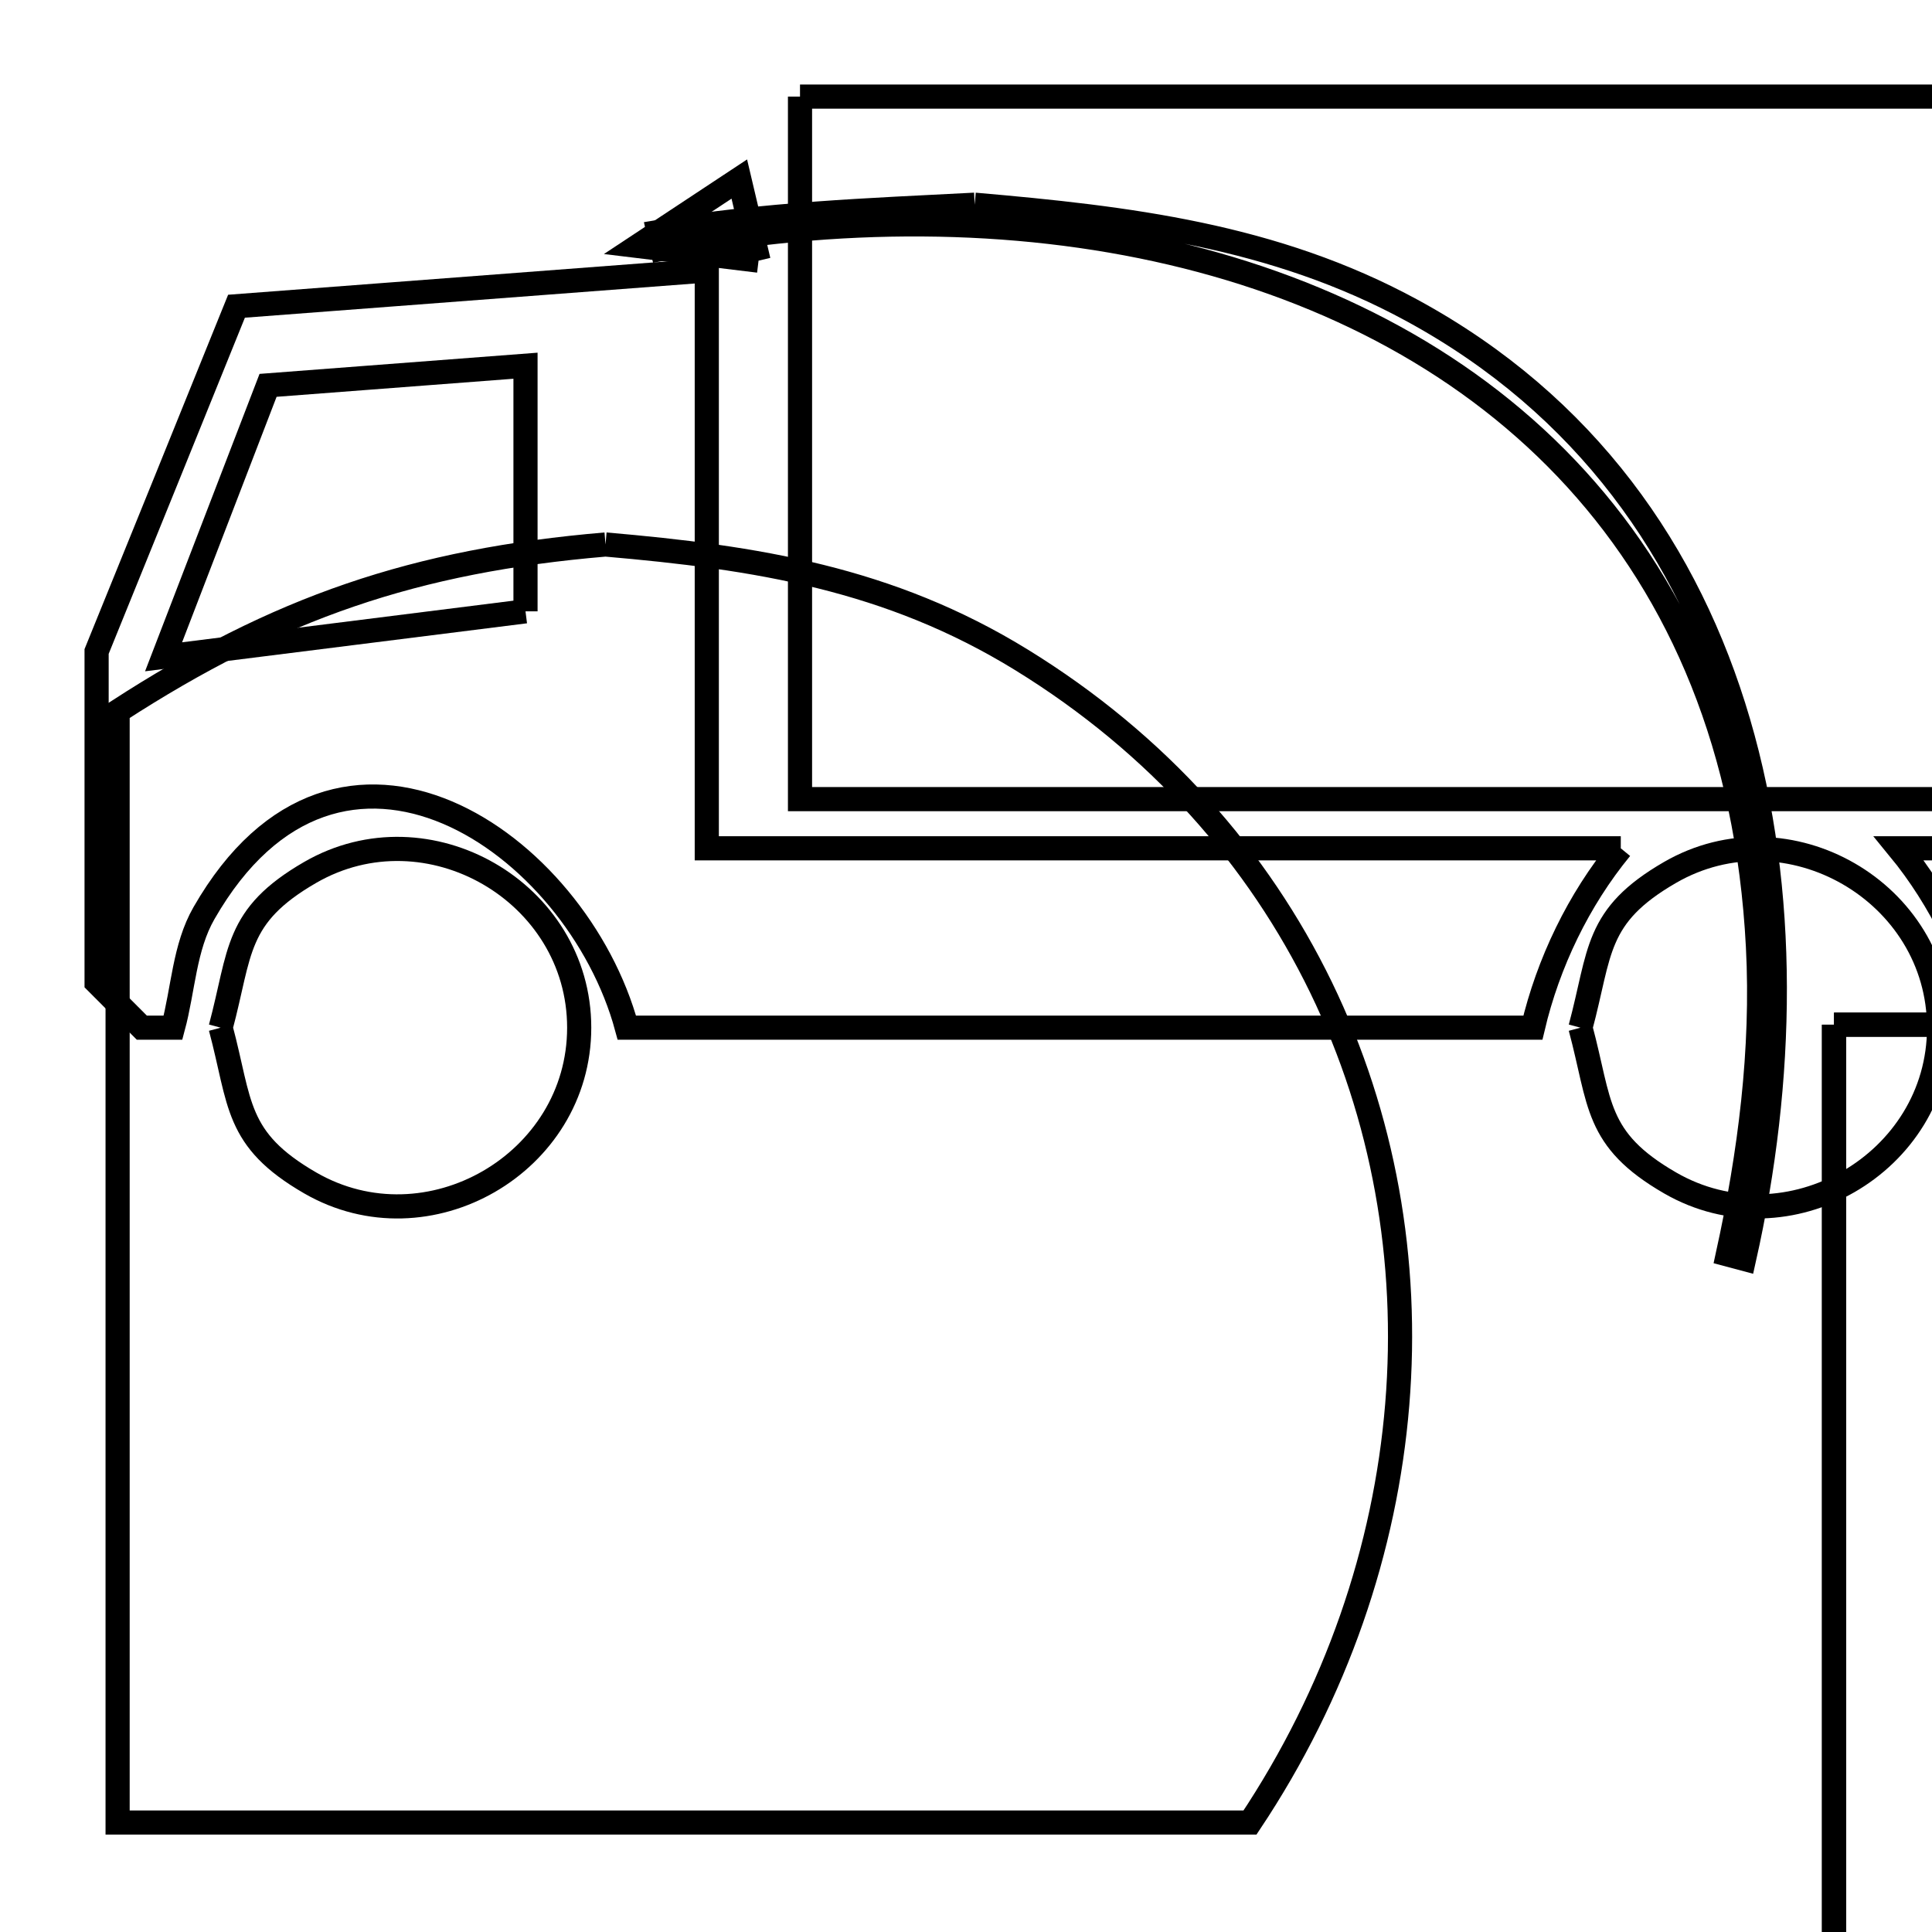 <svg xmlns="http://www.w3.org/2000/svg" viewBox="0.0 0.0 24.0 24.0" height="200px" width="200px"><path fill="none" stroke="black" stroke-width=".3" stroke-opacity="1.0"  filling="0" d="M9.938 1.2 L16.025 1.2 L22.113 1.2 L28.2 1.2 L28.2 5.563 L28.2 9.927 L22.113 9.927 L16.025 9.927 L9.938 9.927 L9.938 5.563 L9.938 1.2"></path>
<path fill="none" stroke="black" stroke-width=".3" stroke-opacity="1.0"  filling="0" d="M12.108 2.543 L12.108 2.543 C14.01 2.708 15.826 2.923 17.54 3.856 C19.701 5.031 20.98 6.872 21.595 8.971 C22.211 11.071 22.162 13.428 21.666 15.638 L21.464 15.584 C21.738 14.334 21.905 13.042 21.838 11.758 C21.711 9.295 20.877 7.373 19.581 5.951 C18.285 4.529 16.527 3.606 14.553 3.143 C12.579 2.68 10.389 2.676 8.227 3.09 L8.18 2.881 C9.475 2.658 10.795 2.611 12.108 2.543 L12.108 2.543"></path>
<path fill="none" stroke="black" stroke-width=".3" stroke-opacity="1.0"  filling="0" d="M9.423 3.238 L7.925 3.056 L9.184 2.224 C9.264 2.562 9.343 2.9 9.423 3.238 L9.423 3.238"></path>
<path fill="none" stroke="black" stroke-width=".3" stroke-opacity="1.0"  filling="0" d="M7.522 6.764 L7.522 6.764 C9.396 6.926 11.045 7.186 12.686 8.195 C14.39 9.243 15.631 10.662 16.41 12.265 C17.188 13.869 17.504 15.658 17.357 17.449 C17.21 19.24 16.6 21.032 15.528 22.64 L8.494 22.64 L1.461 22.64 L1.461 15.738 L1.461 8.837 C3.452 7.547 5.158 6.964 7.522 6.764 L7.522 6.764"></path>
<path fill="none" stroke="black" stroke-width=".3" stroke-opacity="1.0"  filling="0" d="M6.528 7.594 L2.032 8.159 L3.33 4.787 L6.528 4.543 L6.528 7.594"></path>
<path fill="none" stroke="black" stroke-width=".3" stroke-opacity="1.0"  filling="0" d="M63.675 7.881 L63.902 7.676 L64.141 7.881 L69.443 12.577 L74.745 17.273 L80.047 21.969 L85.349 26.664 L90.651 31.36 L95.953 36.056 L101.255 40.751 L106.557 45.447 L111.859 50.143 L117.161 54.839 L122.463 59.534 L119.397 63.001 L116.33 66.467 L111.088 61.824 L105.847 57.181 L100.605 52.539 L95.363 47.896 L90.122 43.253 L84.88 38.611 L79.638 33.968 L74.397 29.325 L69.155 24.682 L63.913 20.04 L58.671 24.682 L53.428 29.325 L48.185 33.968 L42.942 38.611 L37.699 43.253 L32.456 47.896 L27.213 52.539 L21.971 57.181 L16.728 61.824 L11.485 66.467 L8.413 63.001 L5.34 59.534 L10.643 54.839 L15.946 50.143 L21.25 45.447 L26.553 40.751 L31.856 36.056 L37.159 31.36 L42.462 26.664 L47.765 21.969 L53.068 17.273 L58.372 12.577 L63.675 7.881"></path>
<path fill="none" stroke="black" stroke-width=".3" stroke-opacity="1.0"  filling="0" d="M63.675 7.881 L63.902 7.676 L64.141 7.881 L69.443 12.577 L74.745 17.273 L80.047 21.969 L85.349 26.664 L90.651 31.36 L95.953 36.056 L101.255 40.751 L106.557 45.447 L111.859 50.143 L117.161 54.839 L122.463 59.534 L119.397 63.001 L116.33 66.467 L111.088 61.824 L105.847 57.181 L100.605 52.539 L95.363 47.896 L90.122 43.253 L84.88 38.611 L79.638 33.968 L74.397 29.325 L69.155 24.682 L63.913 20.04 L58.671 24.682 L53.428 29.325 L48.185 33.968 L42.942 38.611 L37.699 43.253 L32.456 47.896 L27.213 52.539 L21.971 57.181 L16.728 61.824 L11.485 66.467 L8.413 63.001 L5.34 59.534 L10.643 54.839 L15.946 50.143 L21.25 45.447 L26.553 40.751 L31.856 36.056 L37.159 31.36 L42.462 26.664 L47.765 21.969 L53.068 17.273 L58.372 12.577 L63.675 7.881"></path>
<path fill="none" stroke="black" stroke-width=".3" stroke-opacity="1.0"  filling="0" d="M20.134 10.538 L20.134 10.538 C19.609 11.177 19.232 11.961 19.042 12.766 L13.414 12.766 L7.787 12.766 C7.164 10.463 4.213 8.415 2.534 11.343 C2.289 11.769 2.277 12.292 2.149 12.766 L1.762 12.766 C1.575 12.578 1.387 12.391 1.2 12.203 L1.2 8.093 C1.781 6.664 2.36 5.235 2.938 3.804 L8.78 3.36 L8.78 10.538 L14.457 10.538 L20.134 10.538"></path>
<path fill="none" stroke="black" stroke-width=".3" stroke-opacity="1.0"  filling="0" d="M28.185 10.538 L28.191 12.169 L26.505 12.766 L24.68 12.766 C24.49 11.961 24.113 11.177 23.588 10.538 L28.185 10.538"></path>
<path fill="none" stroke="black" stroke-width=".3" stroke-opacity="1.0"  filling="0" d="M22.783 12.729 L30.177 12.729 L37.571 12.729 L37.506 17.108 L37.442 21.487 L32.555 25.901 L27.669 30.316 L22.783 34.73 L22.783 27.396 L22.783 20.062 L22.783 12.729"></path>
<path fill="none" stroke="black" stroke-width=".3" stroke-opacity="1.0"  filling="0" d="M22.783 12.729 L30.177 12.729 L37.571 12.729 L37.506 17.108 L37.442 21.487 L32.555 25.901 L27.669 30.316 L22.783 34.73 L22.783 27.396 L22.783 20.062 L22.783 12.729"></path>
<path fill="none" stroke="black" stroke-width=".3" stroke-opacity="1.0"  filling="0" d="M2.741 12.766 L2.741 12.766 C2.993 11.826 2.914 11.38 3.854 10.837 C5.313 9.995 7.195 11.081 7.195 12.766 C7.195 14.451 5.313 15.537 3.854 14.695 C2.914 14.152 2.993 13.706 2.741 12.766 L2.741 12.766"></path>
<path fill="none" stroke="black" stroke-width=".3" stroke-opacity="1.0"  filling="0" d="M19.633 12.766 L19.633 12.766 C19.886 11.826 19.807 11.38 20.747 10.837 C22.206 9.995 24.088 11.081 24.088 12.766 C24.088 14.451 22.206 15.537 20.747 14.695 C19.807 14.152 19.886 13.706 19.633 12.766 L19.633 12.766"></path>
<path fill="none" stroke="black" stroke-width=".3" stroke-opacity="1.0"  filling="0" d="M63.913 25.216 L69.052 29.767 L74.19 34.317 L79.329 38.868 L84.467 43.418 L89.605 47.969 L94.744 52.519 L99.882 57.07 L105.02 61.62 L105.02 69.057 L105.02 76.494 L105.02 83.931 L105.02 91.368 L105.02 98.805 L105.02 106.241 L105.02 113.678 C104.785 114.25 104.751 114.956 104.313 115.393 C103.876 115.831 103.17 115.865 102.598 116.1 L96.17 116.1 L89.741 116.1 L83.313 116.1 L76.885 116.1 L76.885 110.396 L76.885 104.692 L76.885 98.987 L76.885 93.283 C76.649 92.71 76.615 92.002 76.178 91.564 C75.741 91.125 75.034 91.09 74.463 90.853 L67.422 90.853 L60.381 90.853 L53.341 90.853 C52.769 91.09 52.063 91.125 51.626 91.564 C51.188 92.002 51.154 92.71 50.919 93.283 L50.919 98.987 L50.919 104.692 L50.919 110.396 L50.919 116.1 L44.492 116.1 L38.066 116.1 L31.64 116.1 L25.213 116.1 C24.64 115.865 23.933 115.831 23.494 115.393 C23.056 114.957 23.02 114.25 22.783 113.678 L22.783 106.244 L22.783 98.809 L22.783 91.374 L22.783 83.94 L22.783 76.505 L22.783 69.071 L22.783 61.636 L27.924 57.084 L33.066 52.531 L38.207 47.979 L43.348 43.426 L48.49 38.874 L53.631 34.321 L58.772 29.769 L63.913 25.216"></path>
<path fill="none" stroke="black" stroke-width=".3" stroke-opacity="1.0"  filling="0" d="M63.913 25.216 L69.052 29.767 L74.19 34.317 L79.329 38.868 L84.467 43.418 L89.605 47.969 L94.744 52.519 L99.882 57.07 L105.02 61.62 L105.02 69.057 L105.02 76.494 L105.02 83.931 L105.02 91.368 L105.02 98.805 L105.02 106.241 L105.02 113.678 C104.785 114.25 104.751 114.956 104.313 115.393 C103.876 115.831 103.17 115.865 102.598 116.1 L96.17 116.1 L89.741 116.1 L83.313 116.1 L76.885 116.1 L76.885 110.396 L76.885 104.692 L76.885 98.987 L76.885 93.283 C76.649 92.71 76.615 92.002 76.178 91.564 C75.741 91.125 75.034 91.09 74.463 90.853 L67.422 90.853 L60.381 90.853 L53.341 90.853 C52.769 91.09 52.063 91.125 51.626 91.564 C51.188 92.002 51.154 92.71 50.919 93.283 L50.919 98.987 L50.919 104.692 L50.919 110.396 L50.919 116.1 L44.492 116.1 L38.066 116.1 L31.64 116.1 L25.213 116.1 C24.64 115.865 23.933 115.831 23.494 115.393 C23.056 114.957 23.02 114.25 22.783 113.678 L22.783 106.244 L22.783 98.809 L22.783 91.374 L22.783 83.94 L22.783 76.505 L22.783 69.071 L22.783 61.636 L27.924 57.084 L33.066 52.531 L38.207 47.979 L43.348 43.426 L48.49 38.874 L53.631 34.321 L58.772 29.769 L63.913 25.216"></path>
<path fill="none" stroke="black" stroke-width=".3" stroke-opacity="1.0"  filling="0" d="M75.809 76.018 L70.065 76.018 L64.321 76.018 L58.577 76.018 L52.833 76.018 L52.833 68.949 L52.833 61.88 L58.577 61.88 L64.321 61.88 L70.065 61.88 L75.809 61.88 L75.809 68.949 L75.809 76.018"></path>
<path fill="none" stroke="black" stroke-width=".3" stroke-opacity="1.0"  filling="0" d="M75.809 76.018 L70.065 76.018 L64.321 76.018 L58.577 76.018 L52.833 76.018 L52.833 68.949 L52.833 61.88 L58.577 61.88 L64.321 61.88 L70.065 61.88 L75.809 61.88 L75.809 68.949 L75.809 76.018"></path></svg>